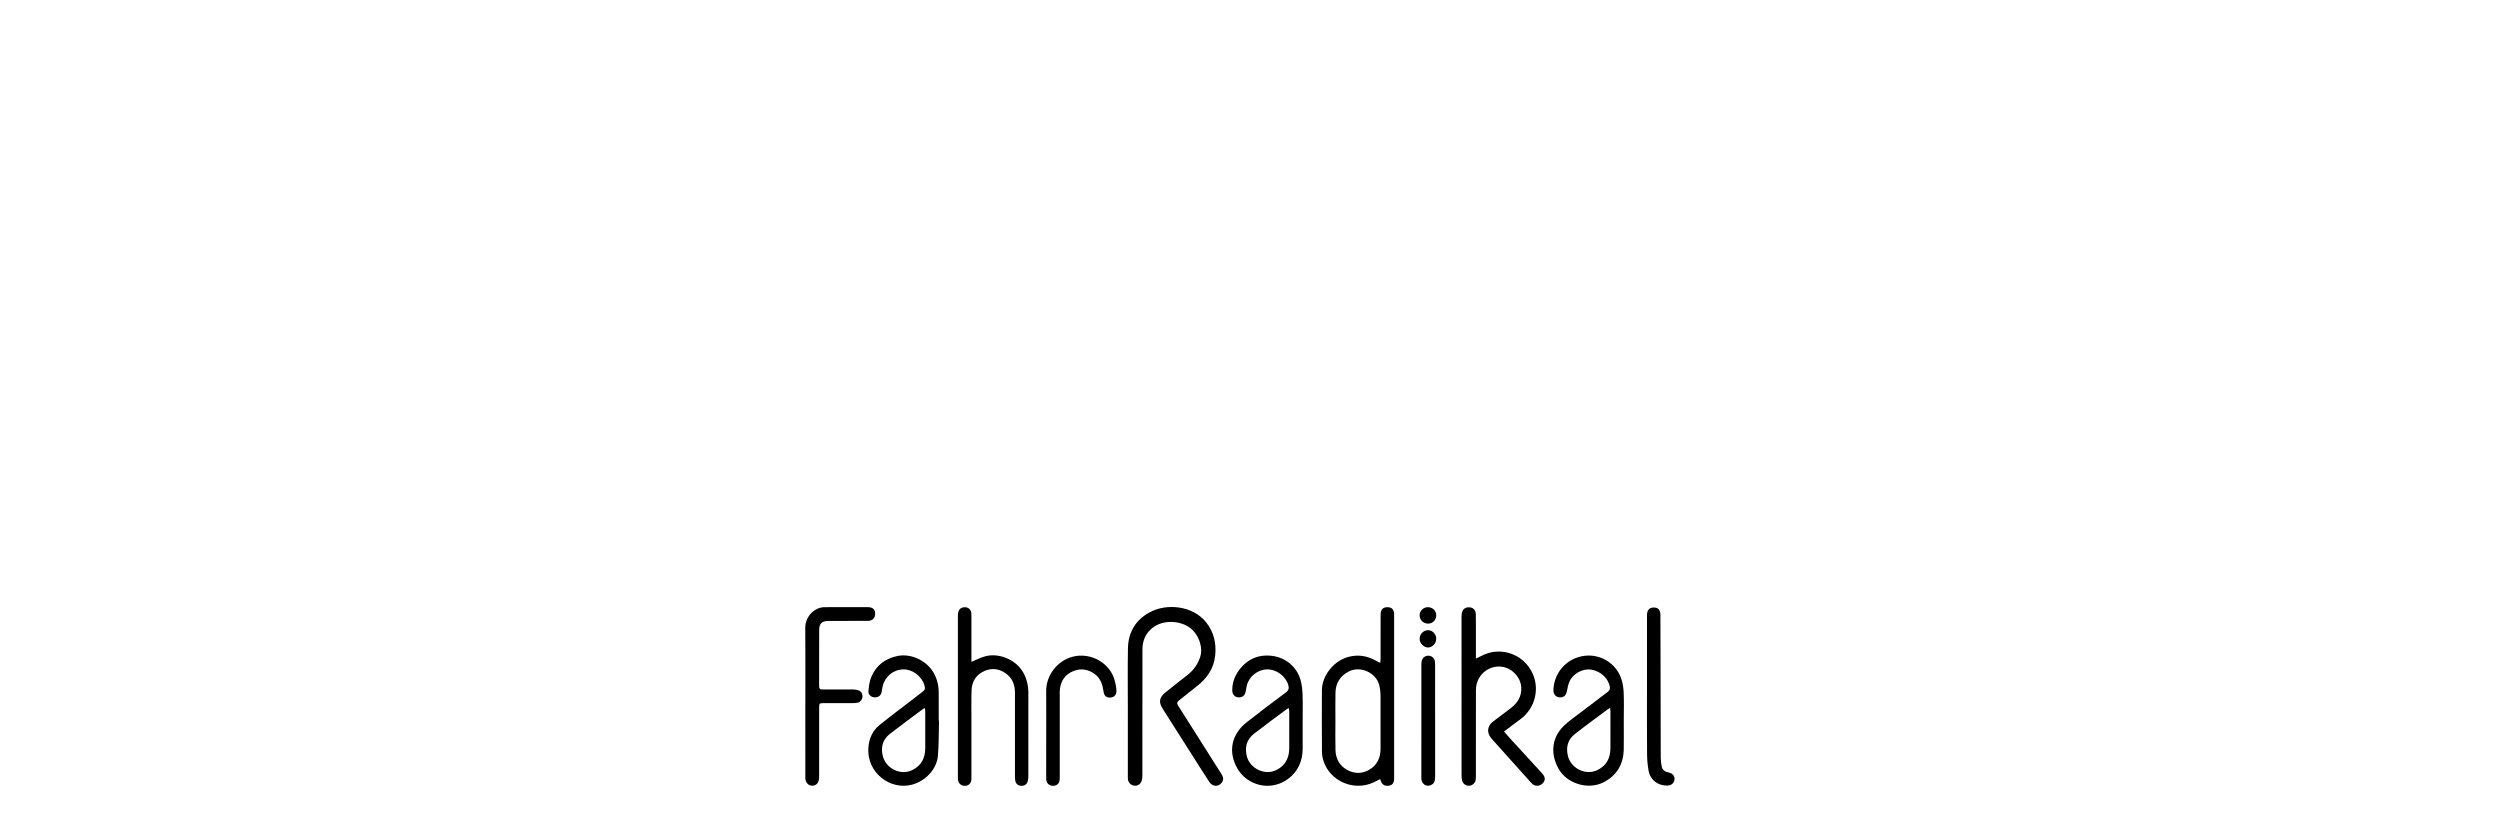 <?xml version="1.0" encoding="utf-8"?>
<!-- Generator: Adobe Illustrator 26.3.1, SVG Export Plug-In . SVG Version: 6.00 Build 0)  -->
<svg version="1.1" id="Layer_1" xmlns="http://www.w3.org/2000/svg" xmlns:xlink="http://www.w3.org/1999/xlink" x="0px" y="0px"
	 viewBox="0 0 1920 643.89" style="enable-background:new 0 0 1920 643.89;" xml:space="preserve">
<g>
	<g>
		<path d="M866.19,546.98c0-16.33-0.22-32.66,0.07-48.98c0.22-12.23,5.71-21.74,16.59-27.7c13.18-7.21,33.3-5.16,43.48,7.66
			c5.92,7.45,7.87,15.98,6.95,25.3c-1.01,10.19-6.36,17.78-14.26,23.89c-4.54,3.51-8.95,7.2-13.48,10.72
			c-1.62,1.26-1.86,2.29-0.68,4.14c10.99,17.24,21.88,34.54,32.81,51.82c1.44,2.28,2.62,4.58,0.75,7.12
			c-2.56,3.5-7.17,3.39-9.63-0.35c-4.47-6.81-8.78-13.71-13.15-20.58c-7.54-11.85-15.07-23.7-22.62-35.54
			c-3.28-5.14-2.83-8.72,1.95-12.63c5.67-4.63,11.49-9.07,17.22-13.63c4.66-3.72,7.9-8.35,9.69-14.15
			c2.19-7.13-1.57-17.89-9.02-22.63c-8.15-5.18-20.08-5.13-27.5,0.56c-5.46,4.19-7.94,9.91-7.96,16.7
			c-0.05,15.49-0.03,30.99-0.04,46.49c0,16.91,0.01,33.82-0.02,50.73c0,1.31-0.15,2.68-0.58,3.9c-0.89,2.58-3.37,3.97-5.88,3.55
			c-2.53-0.43-4.46-2.53-4.67-5.14c-0.07-0.83-0.04-1.66-0.04-2.5c0-16.24,0-32.49,0-48.73
			C866.18,546.98,866.19,546.98,866.19,546.98z"/>
		<path d="M1133.51,505.8c2.89-1.38,5.18-2.67,7.62-3.59c12.9-4.88,27.45,0.34,34.51,12.34c7.8,13.25,3.47,29.64-8.18,37.97
			c-4.12,2.94-8.1,6.09-12.38,9.32c2.27,2.54,4.38,4.98,6.56,7.36c7.25,7.92,14.52,15.82,21.78,23.73c0.45,0.49,0.9,0.98,1.33,1.5
			c2.07,2.49,2.15,4.86,0.24,6.95c-2.19,2.39-5.41,2.83-7.85,0.9c-1.16-0.92-2.11-2.12-3.11-3.23
			c-8.96-9.96-17.92-19.93-26.85-29.92c-1.16-1.3-2.38-2.62-3.22-4.12c-2.12-3.81-1-8.03,2.66-10.82c4.57-3.47,9.18-6.9,13.73-10.39
			c5.25-4.03,8.38-9.12,7.99-16.01c-0.36-6.5-5.41-12.75-11.52-14.91c-10.69-3.79-23.26,3.82-23.3,17.17
			c-0.06,21.5-0.02,42.99-0.03,64.49c0,1.33,0.02,2.67-0.1,4c-0.23,2.59-2.33,4.65-4.87,4.89c-2.59,0.25-4.95-1.34-5.6-3.95
			c-0.3-1.2-0.45-2.46-0.45-3.7c-0.02-40.74-0.02-81.48-0.01-122.22c0-4.5,1.66-6.84,4.95-7.14c3.39-0.31,5.93,1.72,6.01,5.14
			c0.13,6.08,0.07,12.16,0.08,18.24C1133.51,494.92,1133.51,500.08,1133.51,505.8z"/>
		<path d="M1059.99,598.32c-1.93,0.97-3.58,1.88-5.3,2.66c-15,6.83-33.17-0.96-38.21-16.46c-0.76-2.34-1.2-4.89-1.22-7.35
			c-0.11-15.66-0.12-31.32-0.04-46.97c0.06-11.52,9.3-22.84,20.45-25.73c7.63-1.98,14.63-0.75,21.33,3.12
			c0.84,0.49,1.73,0.9,3.02,1.56c0.11-1.3,0.26-2.23,0.26-3.17c0.02-10.66,0.01-21.32,0.01-31.98c0-1.08-0.01-2.17,0.1-3.24
			c0.28-2.87,2.02-4.38,5.01-4.43c3.05-0.05,4.78,1.32,5.19,4.22c0.13,0.9,0.1,1.83,0.1,2.74c0,41.14,0,82.29,0,123.43
			c0,0.5,0,1-0.01,1.5c-0.08,3.13-1.35,4.79-3.95,5.19c-3.25,0.5-5.38-0.78-6.34-3.81C1060.3,599.28,1060.2,598.98,1059.99,598.32z
			 M1025.6,553.74c0,7.33-0.14,14.67,0.04,22c0.17,6.88,3,12.42,9.3,15.72c5.86,3.07,11.76,2.8,17.32-0.71
			c5.72-3.61,7.98-9.19,8-15.74c0.05-13.75,0.06-27.5-0.02-41.24c-0.02-2.47-0.34-5-0.93-7.4c-2.42-9.83-14.57-15.28-23.53-10.63
			c-6.68,3.46-10.04,9.06-10.15,16.51C1025.51,539.4,1025.6,546.57,1025.6,553.74z"/>
		<path d="M746.06,508.27c3.57-1.48,6.55-2.95,9.68-3.96c10.89-3.53,24.74,2.29,30.23,12.39c2.61,4.81,3.8,9.9,3.81,15.31
			c0.01,21.41,0.01,42.82-0.02,64.23c0,1.23-0.14,2.5-0.45,3.7c-0.62,2.4-2.52,3.67-5.02,3.58c-2.44-0.1-4.2-1.61-4.58-4.09
			c-0.2-1.31-0.22-2.65-0.22-3.98c-0.01-20.99-0.02-41.99,0-62.98c0-5.57-1.36-10.59-5.8-14.3c-5.22-4.37-11.2-5.57-17.48-2.91
			c-6.4,2.71-9.8,7.94-10.04,14.86c-0.26,7.57-0.11,15.16-0.11,22.74c-0.01,14.41,0,28.82,0,43.24c0,0.83,0.01,1.67-0.05,2.5
			c-0.2,2.98-2.04,4.83-4.88,4.94c-2.85,0.11-5.09-1.82-5.43-4.72c-0.07-0.58-0.04-1.16-0.04-1.75c0-41.4,0-82.81,0-124.21
			c0-4.06,1.58-6.21,4.69-6.47c3.25-0.27,5.44,1.6,5.67,4.87c0.06,0.91,0.04,1.83,0.04,2.75c0,10.41,0,20.83,0,31.24
			C746.06,506.2,746.06,507.16,746.06,508.27z"/>
		<path d="M1000.45,553.66c0,7.16,0.05,14.33-0.01,21.49c-0.08,9.46-3.53,17.36-11.25,23.07c-13.42,9.92-31.27,5.06-38.79-7.89
			c-7.46-12.85-4.74-26.34,6.98-35.55c9.94-7.81,19.99-15.48,30.16-22.98c2.32-1.71,2.53-3.43,1.84-5.75
			c-2.02-6.81-9.14-12.07-16.16-11.96c-7.37,0.12-14.02,5.45-15.74,12.66c-0.33,1.37-0.56,2.77-0.78,4.17
			c-0.49,3.21-2.46,4.85-5.67,4.65c-2.65-0.16-4.62-2.25-4.65-5.22c-0.06-5.77,1.77-11.02,5.15-15.59
			c6.38-8.63,15.17-12.43,25.72-11.01c9.87,1.33,18.54,8.01,21.54,18.38c1.05,3.62,1.45,7.5,1.58,11.28
			C1000.62,540.16,1000.45,546.91,1000.45,553.66z M989.88,543.85c-0.84,0.41-1.39,0.57-1.82,0.89
			c-8.33,6.22-16.73,12.35-24.94,18.74c-5.71,4.44-7.32,10.38-5.53,17.4c2.36,9.27,13.6,14.77,22.25,10.7
			c7.1-3.34,10.25-9.19,10.29-16.84c0.06-9.33,0.02-18.66,0.01-27.99C990.14,545.89,989.99,545.02,989.88,543.85z"/>
		<path d="M721.16,553.55c-0.25,8.98-0.06,18.01-0.85,26.94c-0.92,10.43-9.62,19.32-19.71,22.08c-16.9,4.62-35.33-9.22-33.67-28.83
			c0.57-6.69,3.28-12.66,8.57-16.93c8.54-6.89,17.34-13.46,26.04-20.16c2.11-1.62,4.22-3.24,6.33-4.86
			c2.67-2.05,2.92-2.82,1.95-5.89c-2.19-6.86-9.31-12.02-16.27-11.81c-7.55,0.23-13.94,5.52-15.69,13.04
			c-0.3,1.29-0.5,2.62-0.7,3.93c-0.47,3.03-2.44,4.64-5.55,4.5c-2.6-0.12-4.93-2.1-4.66-4.85c0.36-3.76,0.83-7.71,2.31-11.12
			c3.79-8.77,10.85-13.96,20.15-15.82c10.37-2.08,22.19,3.58,27.51,12.77c2.7,4.66,3.95,9.68,4,15c0.07,7.33,0.02,14.66,0.02,21.99
			C721,553.55,721.08,553.55,721.16,553.55z M710.41,543.84c-0.81,0.32-1.15,0.37-1.4,0.56c-8.53,6.38-17.14,12.65-25.54,19.19
			c-5.53,4.31-7.16,10.11-5.5,16.96c2.33,9.62,13.61,15.2,22.46,10.97c7.11-3.4,10.13-9.28,10.16-16.92c0.04-9.17,0.01-18.33,0-27.5
			C710.61,546.14,710.5,545.17,710.41,543.84z"/>
		<path d="M1247.06,553.46c0,7.33,0.11,14.66-0.03,21.99c-0.22,11.44-5.19,20.04-15.51,25.36c-11.59,5.96-27.77,1.25-34.34-10.04
			c-6.55-11.26-5.59-23.72,3.2-32.67c4.16-4.24,9.24-7.59,13.98-11.25c6.78-5.24,13.6-10.42,20.45-15.55
			c1.39-1.04,1.79-2.14,1.51-3.84c-1.1-6.57-7.15-12.15-14.52-13.23c-6.25-0.91-13.67,3.07-16.39,9.1
			c-1.01,2.23-1.54,4.74-1.97,7.17c-0.62,3.57-2.47,5.33-5.82,5.07c-2.83-0.22-4.72-2.43-4.6-5.77c0.4-11,7.32-21.21,18.62-24.96
			c13.75-4.56,28.06,2.55,33.08,15.24c1.43,3.62,2.05,7.72,2.24,11.64C1247.31,538.95,1247.06,546.21,1247.06,553.46z
			 M1236.61,543.69c-0.89,0.46-1.27,0.6-1.58,0.84c-8.52,6.38-17.13,12.62-25.5,19.19c-5.5,4.32-7.05,10.14-5.33,16.98
			c2.4,9.55,13.7,15.02,22.54,10.75c6.98-3.37,10.02-9.18,10.08-16.7c0.07-9.4,0.02-18.81,0.01-28.22
			C1236.83,545.74,1236.71,544.95,1236.61,543.69z"/>
		<path d="M618.5,538.74c0-18.82,0.14-37.65-0.06-56.47c-0.1-8.85,7.19-15.96,14.81-15.96c11.16,0.01,22.32-0.12,33.48-0.01
			c3.78,0.04,5.55,2.07,5.41,5.38c-0.13,3.18-2.26,5.14-5.82,5.16c-10,0.04-19.99,0.01-29.99,0.02c-5.12,0.01-7.19,1.99-7.2,7.05
			c-0.03,14.33,0.02,28.65-0.05,42.98c-0.01,1.97,0.69,2.63,2.62,2.61c7.91-0.07,15.83-0.06,23.74,0.01
			c1.38,0.01,2.82,0.29,4.1,0.78c2.11,0.81,2.96,2.64,2.86,4.8c-0.1,2.22-1.84,4.21-3.93,4.61c-1.13,0.22-2.31,0.28-3.47,0.29
			c-7.58,0.02-15.16,0-22.74,0.02c-2.86,0.01-3.14,0.28-3.14,3.16c-0.01,17.33,0,34.65-0.01,51.98c0,0.92,0.02,1.84-0.06,2.75
			c-0.3,3.55-2.42,5.67-5.47,5.51c-2.94-0.15-5.07-2.61-5.08-5.96c-0.01-18.82-0.01-37.65-0.01-56.47
			C618.5,540.24,618.5,539.49,618.5,538.74z"/>
		<path d="M803.49,563.25c0-10.75,0.11-21.5-0.03-32.25c-0.15-12.27,8.44-23.53,20.35-26.65c13.67-3.58,28.73,4.67,32.29,18.28
			c0.65,2.47,1.2,5.03,1.33,7.57c0.17,3.34-1.66,5.31-4.49,5.51c-3.21,0.23-4.93-1.16-5.44-4.75c-0.73-5.17-2.2-9.9-6.63-13.21
			c-5.16-3.85-10.76-4.71-16.71-2.28c-6.09,2.49-9.34,7.26-10.14,13.73c-0.15,1.23-0.13,2.5-0.13,3.74c-0.01,21,0,42,0,62.99
			c0,0.92,0.01,1.84-0.05,2.75c-0.22,3.07-2.15,4.85-5.21,4.83c-2.84-0.02-5.04-2.08-5.11-5.02c-0.1-3.75-0.03-7.5-0.04-11.25
			C803.49,579.25,803.49,571.25,803.49,563.25z"/>
		<path d="M1264.88,528.88c0-18,0-36,0-54c0-0.83-0.01-1.67,0.01-2.5c0.09-3.91,1.82-5.83,5.24-5.81c3.37,0.02,5.03,1.8,5.06,5.68
			c0.06,8.58,0.06,17.17,0.08,25.75c0.05,28,0.08,56,0.18,83.99c0.01,2.23,0.32,4.49,0.76,6.69c0.55,2.78,2.52,4.06,5.26,4.57
			c3.81,0.71,5.63,4.11,4.01,7.25c-1.02,1.96-2.8,2.79-4.94,2.83c-7.38,0.13-13.17-4.33-14.45-11.56
			c-0.74-4.15-1.11-8.42-1.14-12.64C1264.8,562.38,1264.88,545.63,1264.88,528.88z"/>
		<path d="M1102.17,553.76c0,14.33-0.01,28.66,0,42.99c0,2.15-0.24,4.2-2.14,5.58c-3.36,2.45-7.7,0.63-8.35-3.5
			c-0.12-0.73-0.08-1.5-0.08-2.24c0-28.58-0.01-57.15,0.01-85.73c0-1.08,0.02-2.18,0.25-3.22c0.57-2.51,2.75-4.13,5.26-4.07
			c2.45,0.06,4.52,1.89,4.91,4.46c0.16,1.06,0.13,2.16,0.13,3.24C1102.17,525.43,1102.17,539.6,1102.17,553.76z"/>
		<path d="M1096.87,483.99c3.42,0.04,6.26,3.17,6.15,6.77c-0.11,3.46-3.06,6.52-6.28,6.53c-3.25,0-6.49-3.34-6.47-6.67
			C1090.28,486.92,1093.25,483.95,1096.87,483.99z"/>
		<path d="M1096.71,478.96c-3.62-0.02-6.51-2.92-6.45-6.5c0.05-3.34,2.91-6.13,6.26-6.14c3.76-0.01,6.58,2.74,6.51,6.35
			C1102.97,476.26,1100.23,478.98,1096.71,478.96z"/>
	</g>
</g>
</svg>
